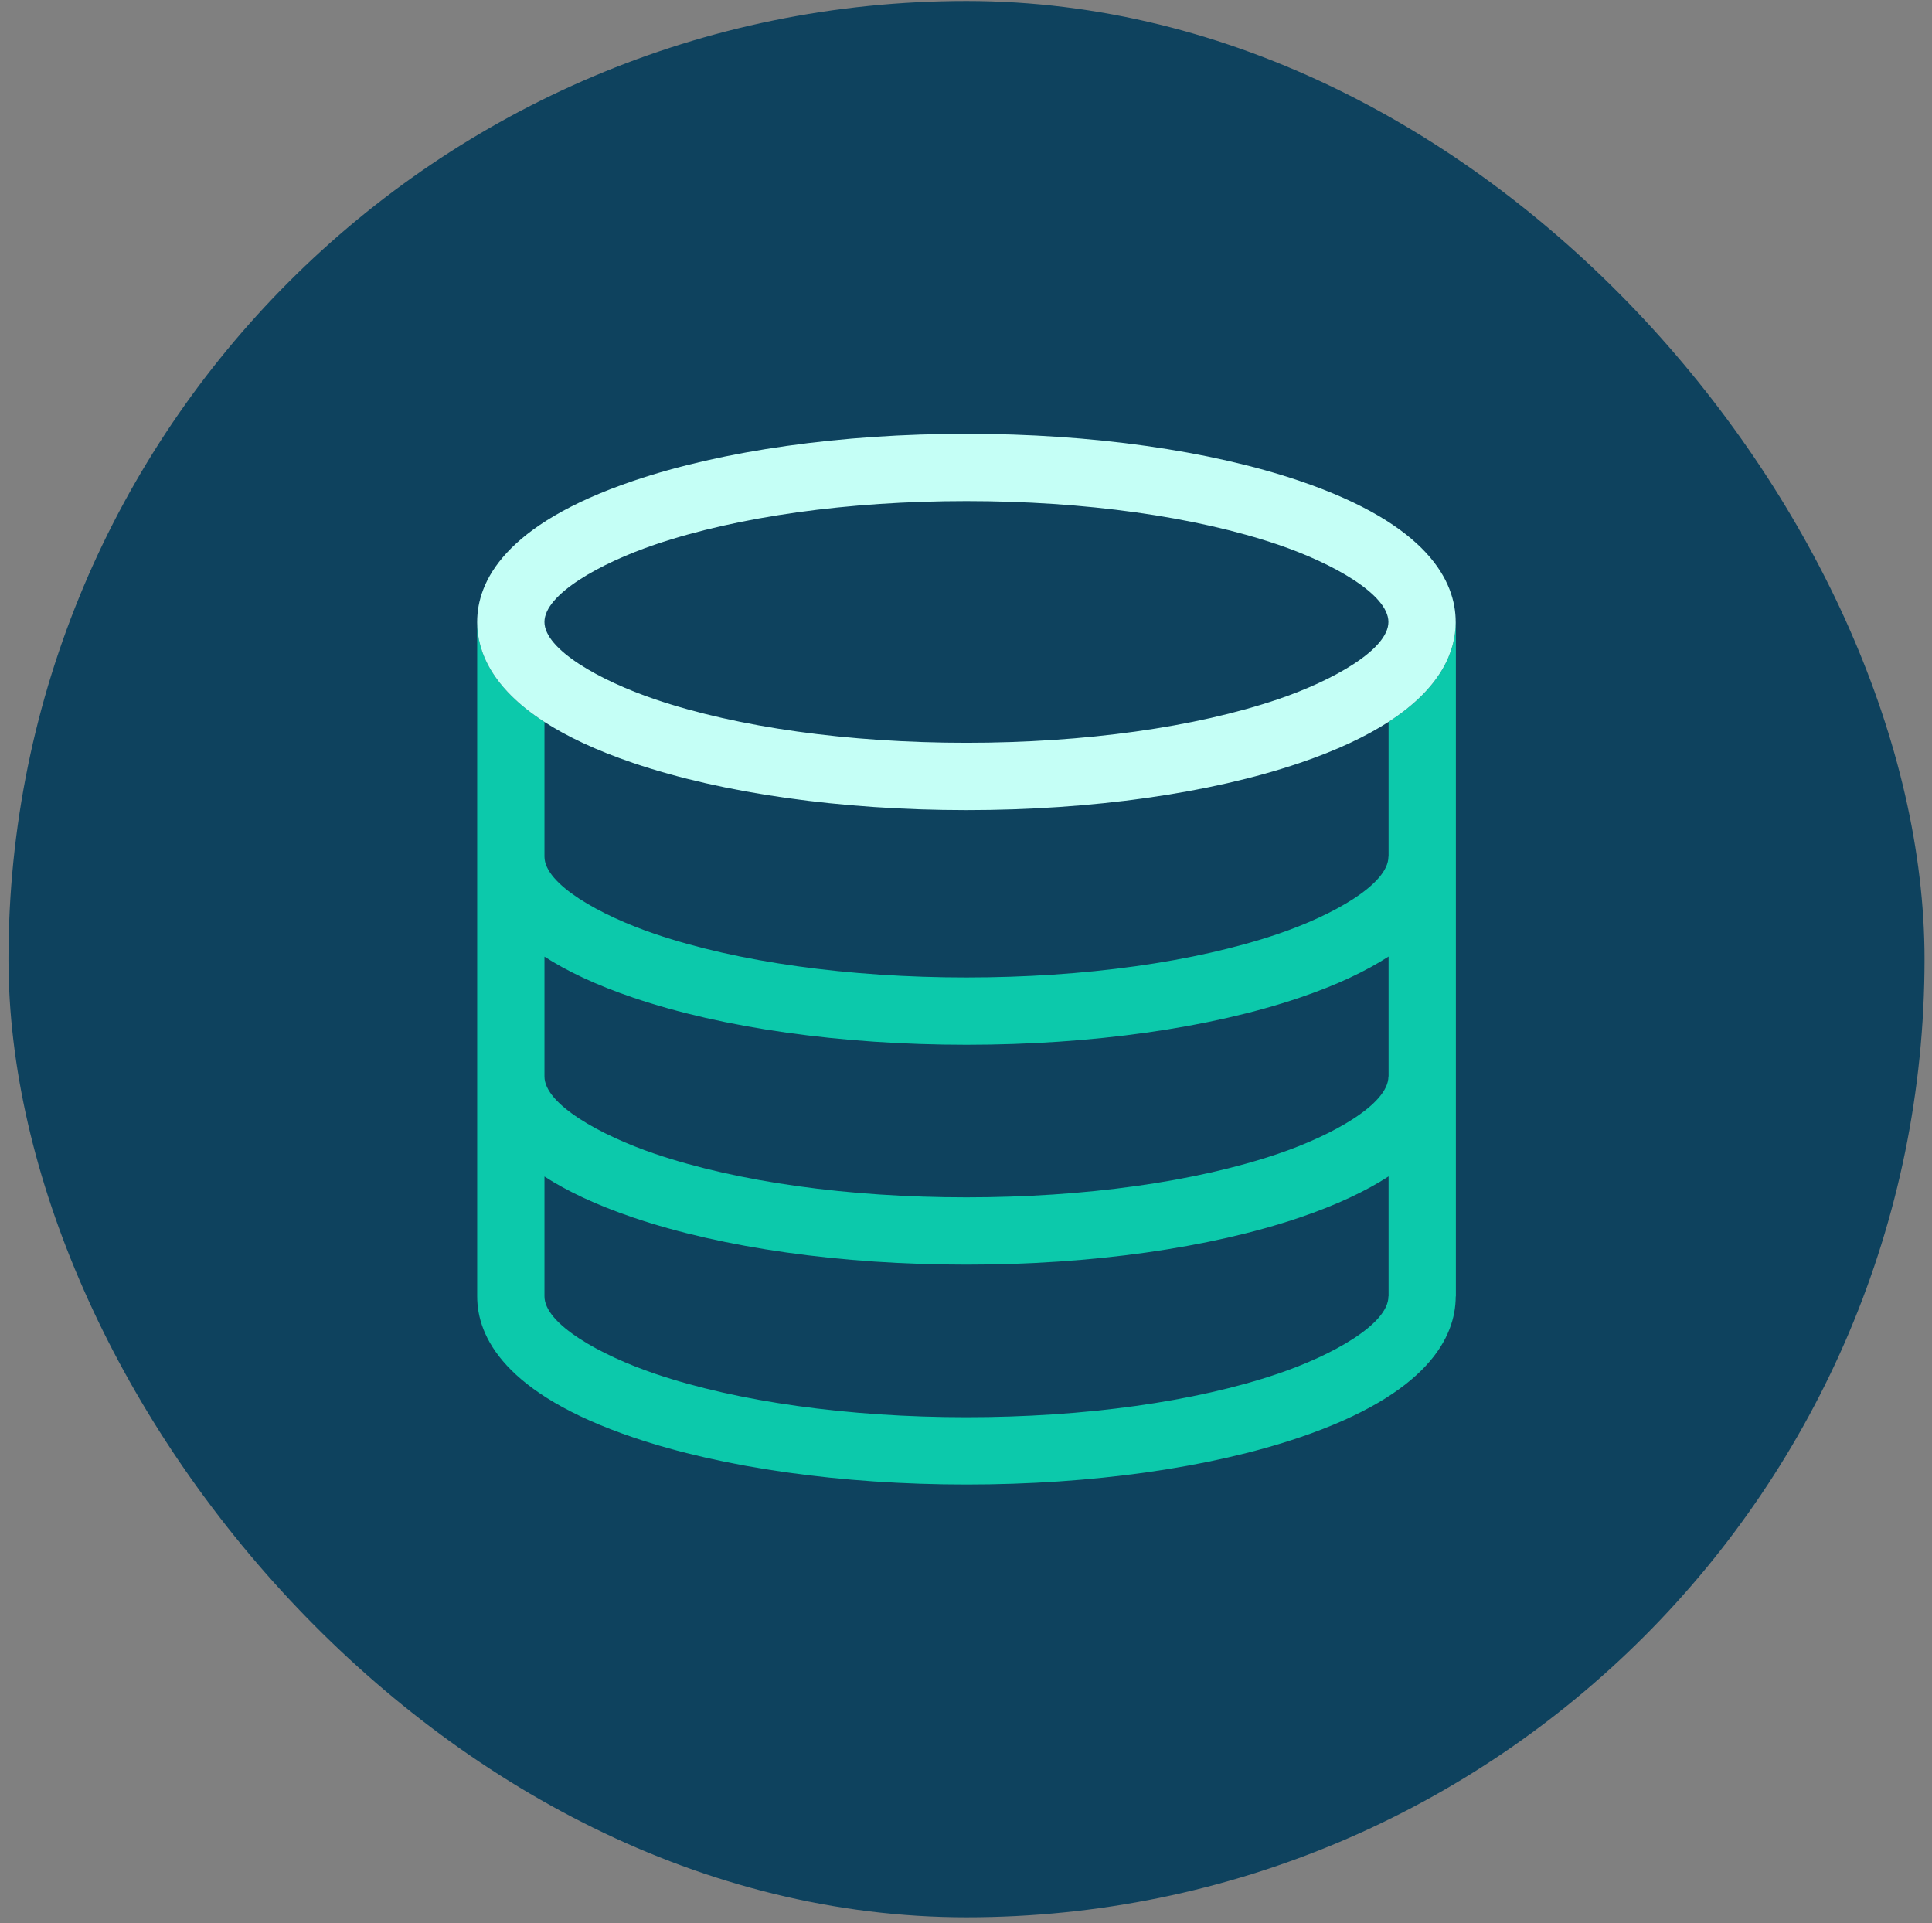 <svg width="214" height="213" viewBox="0 0 214 213" fill="none" xmlns="http://www.w3.org/2000/svg">
<rect x="0" y="0" width="214" height="213" fill="#808080" stroke="none"/>
<rect x="0.938" y="0.109" width="212.235" height="212.235" rx="106.118" fill="#0E425E"/>
<path d="M153.807 79.946V94.855L153.79 94.872C153.79 97.922 147.637 101.373 141.539 103.44C132.382 106.545 120.134 108.255 107.05 108.255C93.965 108.255 81.717 106.545 72.56 103.44C66.462 101.373 60.309 97.922 60.309 94.872V79.957C54.404 76.144 52.877 72.087 52.855 68.946V143.574C52.855 148.026 55.858 154.352 70.167 159.203C80.074 162.562 93.173 164.412 107.05 164.412C120.926 164.412 134.025 162.562 143.933 159.203C158.223 154.358 161.237 148.043 161.245 143.591L161.262 143.574V68.946H161.243C161.224 72.084 159.696 76.136 153.807 79.946ZM70.167 110.5C80.074 113.859 93.173 115.709 107.05 115.709C120.926 115.709 134.025 113.859 143.933 110.5C148.129 109.078 151.346 107.528 153.807 105.936V119.205L153.79 119.222C153.79 122.272 147.637 125.724 141.539 127.791C132.382 130.896 120.134 132.606 107.05 132.606C93.965 132.606 81.717 130.896 72.56 127.791C66.462 125.724 60.309 122.272 60.309 119.222V105.947C62.768 107.535 65.98 109.081 70.167 110.5ZM153.807 143.557L153.79 143.574C153.79 146.624 147.637 150.076 141.539 152.144C132.382 155.248 120.134 156.958 107.05 156.958C93.965 156.958 81.717 155.248 72.56 152.144C66.462 150.076 60.309 146.624 60.309 143.574V130.299C62.769 131.887 65.98 133.433 70.167 134.852C80.074 138.211 93.173 140.061 107.05 140.061C120.926 140.061 134.025 138.211 143.933 134.852C148.129 133.429 151.346 131.879 153.807 130.288V143.557Z" fill="#0CC9AB"/>
<path d="M60.307 79.957C62.767 81.545 65.979 83.091 70.165 84.51C80.073 87.869 93.171 89.719 107.048 89.719C120.925 89.719 134.024 87.869 143.931 84.51C148.127 83.087 151.345 81.537 153.806 79.946C159.695 76.136 161.223 72.084 161.242 68.946C161.242 68.925 161.242 68.902 161.242 68.881C161.242 64.428 158.238 58.103 143.93 53.252C134.022 49.893 120.923 48.043 107.047 48.043C93.17 48.043 80.071 49.893 70.164 53.252C55.855 58.103 52.852 64.428 52.852 68.881C52.852 68.902 52.852 68.925 52.852 68.946C52.875 72.087 54.401 76.144 60.307 79.957ZM153.789 68.881C153.789 71.931 147.636 75.383 141.538 77.45C132.381 80.555 120.133 82.264 107.048 82.264C93.964 82.264 81.716 80.555 72.559 77.45C66.461 75.383 60.307 71.931 60.307 68.881C60.307 65.831 66.461 62.379 72.559 60.312C81.716 57.207 93.964 55.497 107.048 55.497C120.132 55.497 132.381 57.207 141.538 60.312C147.636 62.379 153.789 65.831 153.789 68.881Z" fill="#C5FFF6"/>
</svg>
